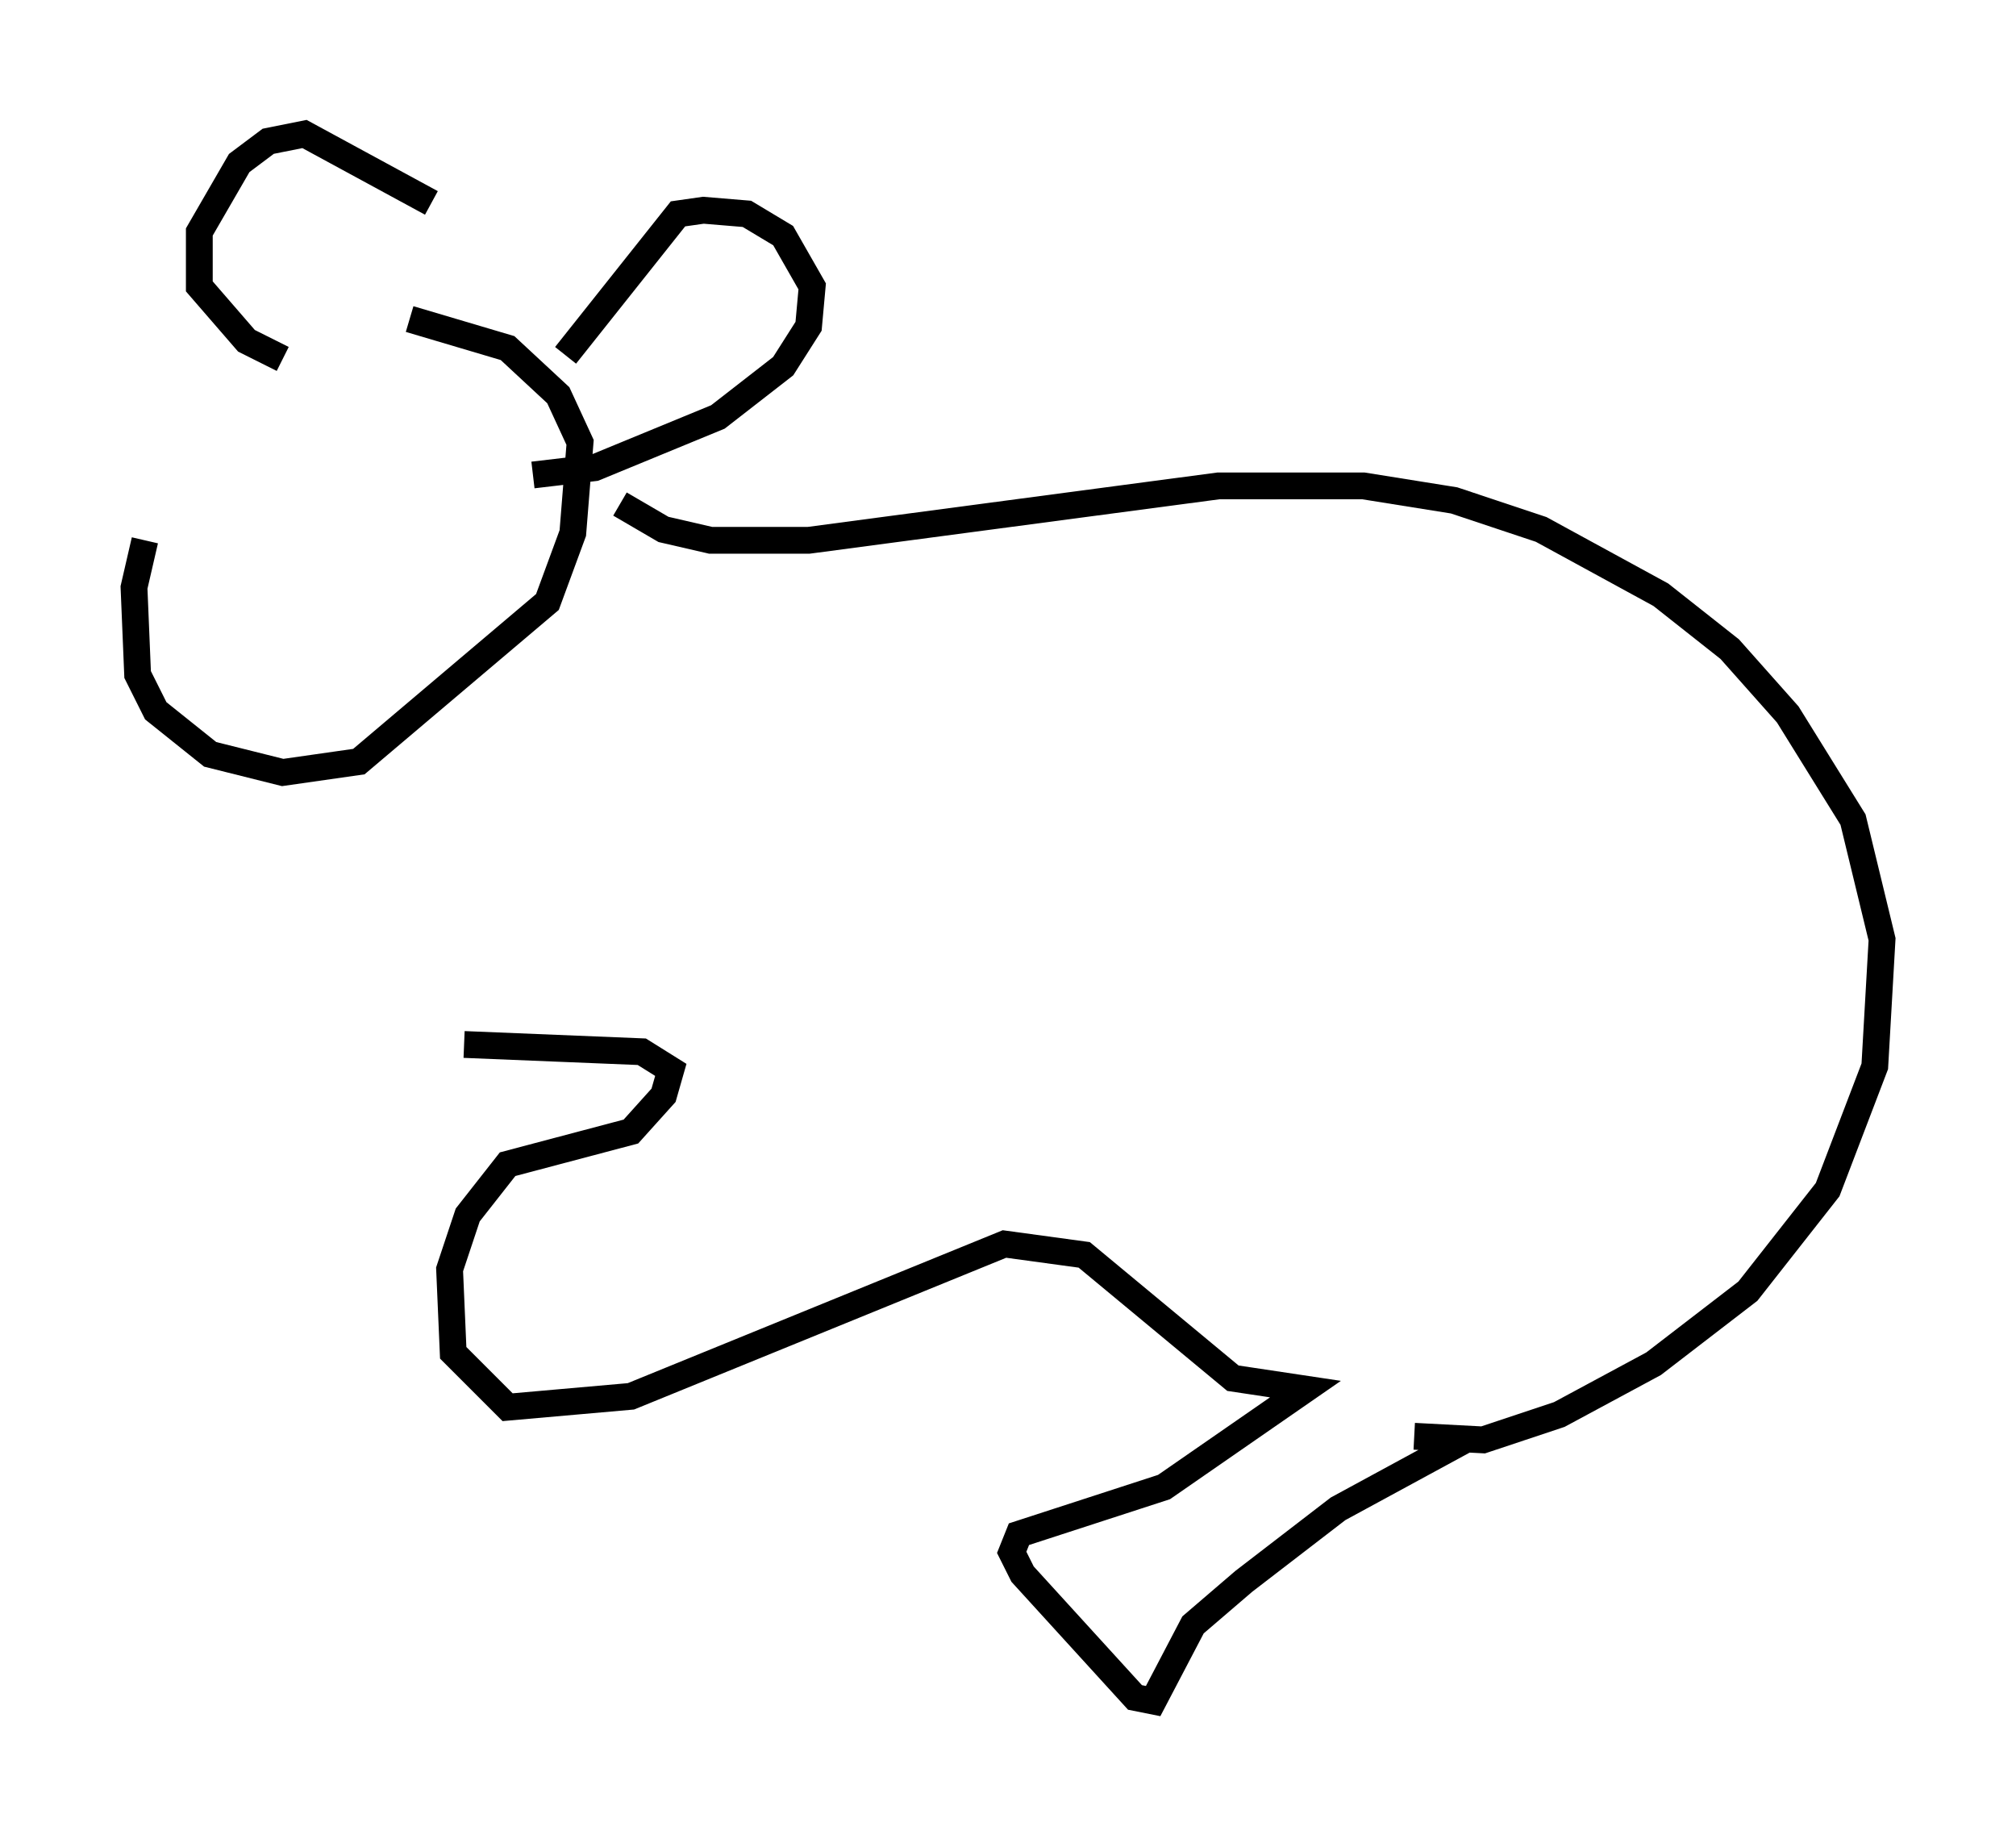 <?xml version="1.0" encoding="utf-8" ?>
<svg baseProfile="full" height="68.457" version="1.1" width="75.223" xmlns="http://www.w3.org/2000/svg" xmlns:ev="http://www.w3.org/2001/xml-events" xmlns:xlink="http://www.w3.org/1999/xlink"><defs /><rect fill="white" height="68.457" width="75.223" x="0" y="0" /><path d="M12.172, 11.766 m-6.766, 8.39 l-0.406, 1.759 0.135, 3.248 l0.677, 1.353 2.03, 1.624 l2.706, 0.677 2.842, -0.406 l7.036, -5.954 0.947, -2.571 l0.271, -3.383 -0.812, -1.759 l-1.894, -1.759 -3.654, -1.083 m5.819, 1.353 l4.195, -5.277 0.947, -0.135 l1.624, 0.135 1.353, 0.812 l1.083, 1.894 -0.135, 1.488 l-0.947, 1.488 -2.436, 1.894 l-4.601, 1.894 -2.3, 0.271 m-3.789, -10.149 l-4.736, -2.571 -1.353, 0.271 l-1.083, 0.812 -1.488, 2.571 l0.0, 2.03 1.759, 2.03 l1.353, 0.677 m12.584, 5.413 l1.624, 0.947 1.759, 0.406 l3.654, 0.0 15.291, -2.03 l5.413, 0.0 3.383, 0.541 l3.248, 1.083 4.465, 2.436 l2.571, 2.03 2.165, 2.436 l2.436, 3.924 1.083, 4.465 l-0.271, 4.736 -1.759, 4.601 l-2.977, 3.789 -3.518, 2.706 l-3.518, 1.894 -2.842, 0.947 l-2.571, -0.135 m1.894, 0.135 l-4.736, 2.571 -3.518, 2.706 l-1.894, 1.624 -1.488, 2.842 l-0.677, -0.135 -4.195, -4.601 l-0.406, -0.812 0.271, -0.677 l5.413, -1.759 5.277, -3.654 l-2.706, -0.406 -5.548, -4.601 l-2.977, -0.406 -13.938, 5.683 l-4.601, 0.406 -2.03, -2.03 l-0.135, -3.112 0.677, -2.03 l1.488, -1.894 4.601, -1.218 l1.218, -1.353 0.271, -0.947 l-1.083, -0.677 -6.631, -0.271 " fill="none" stroke="black" stroke-width="1" /></svg>